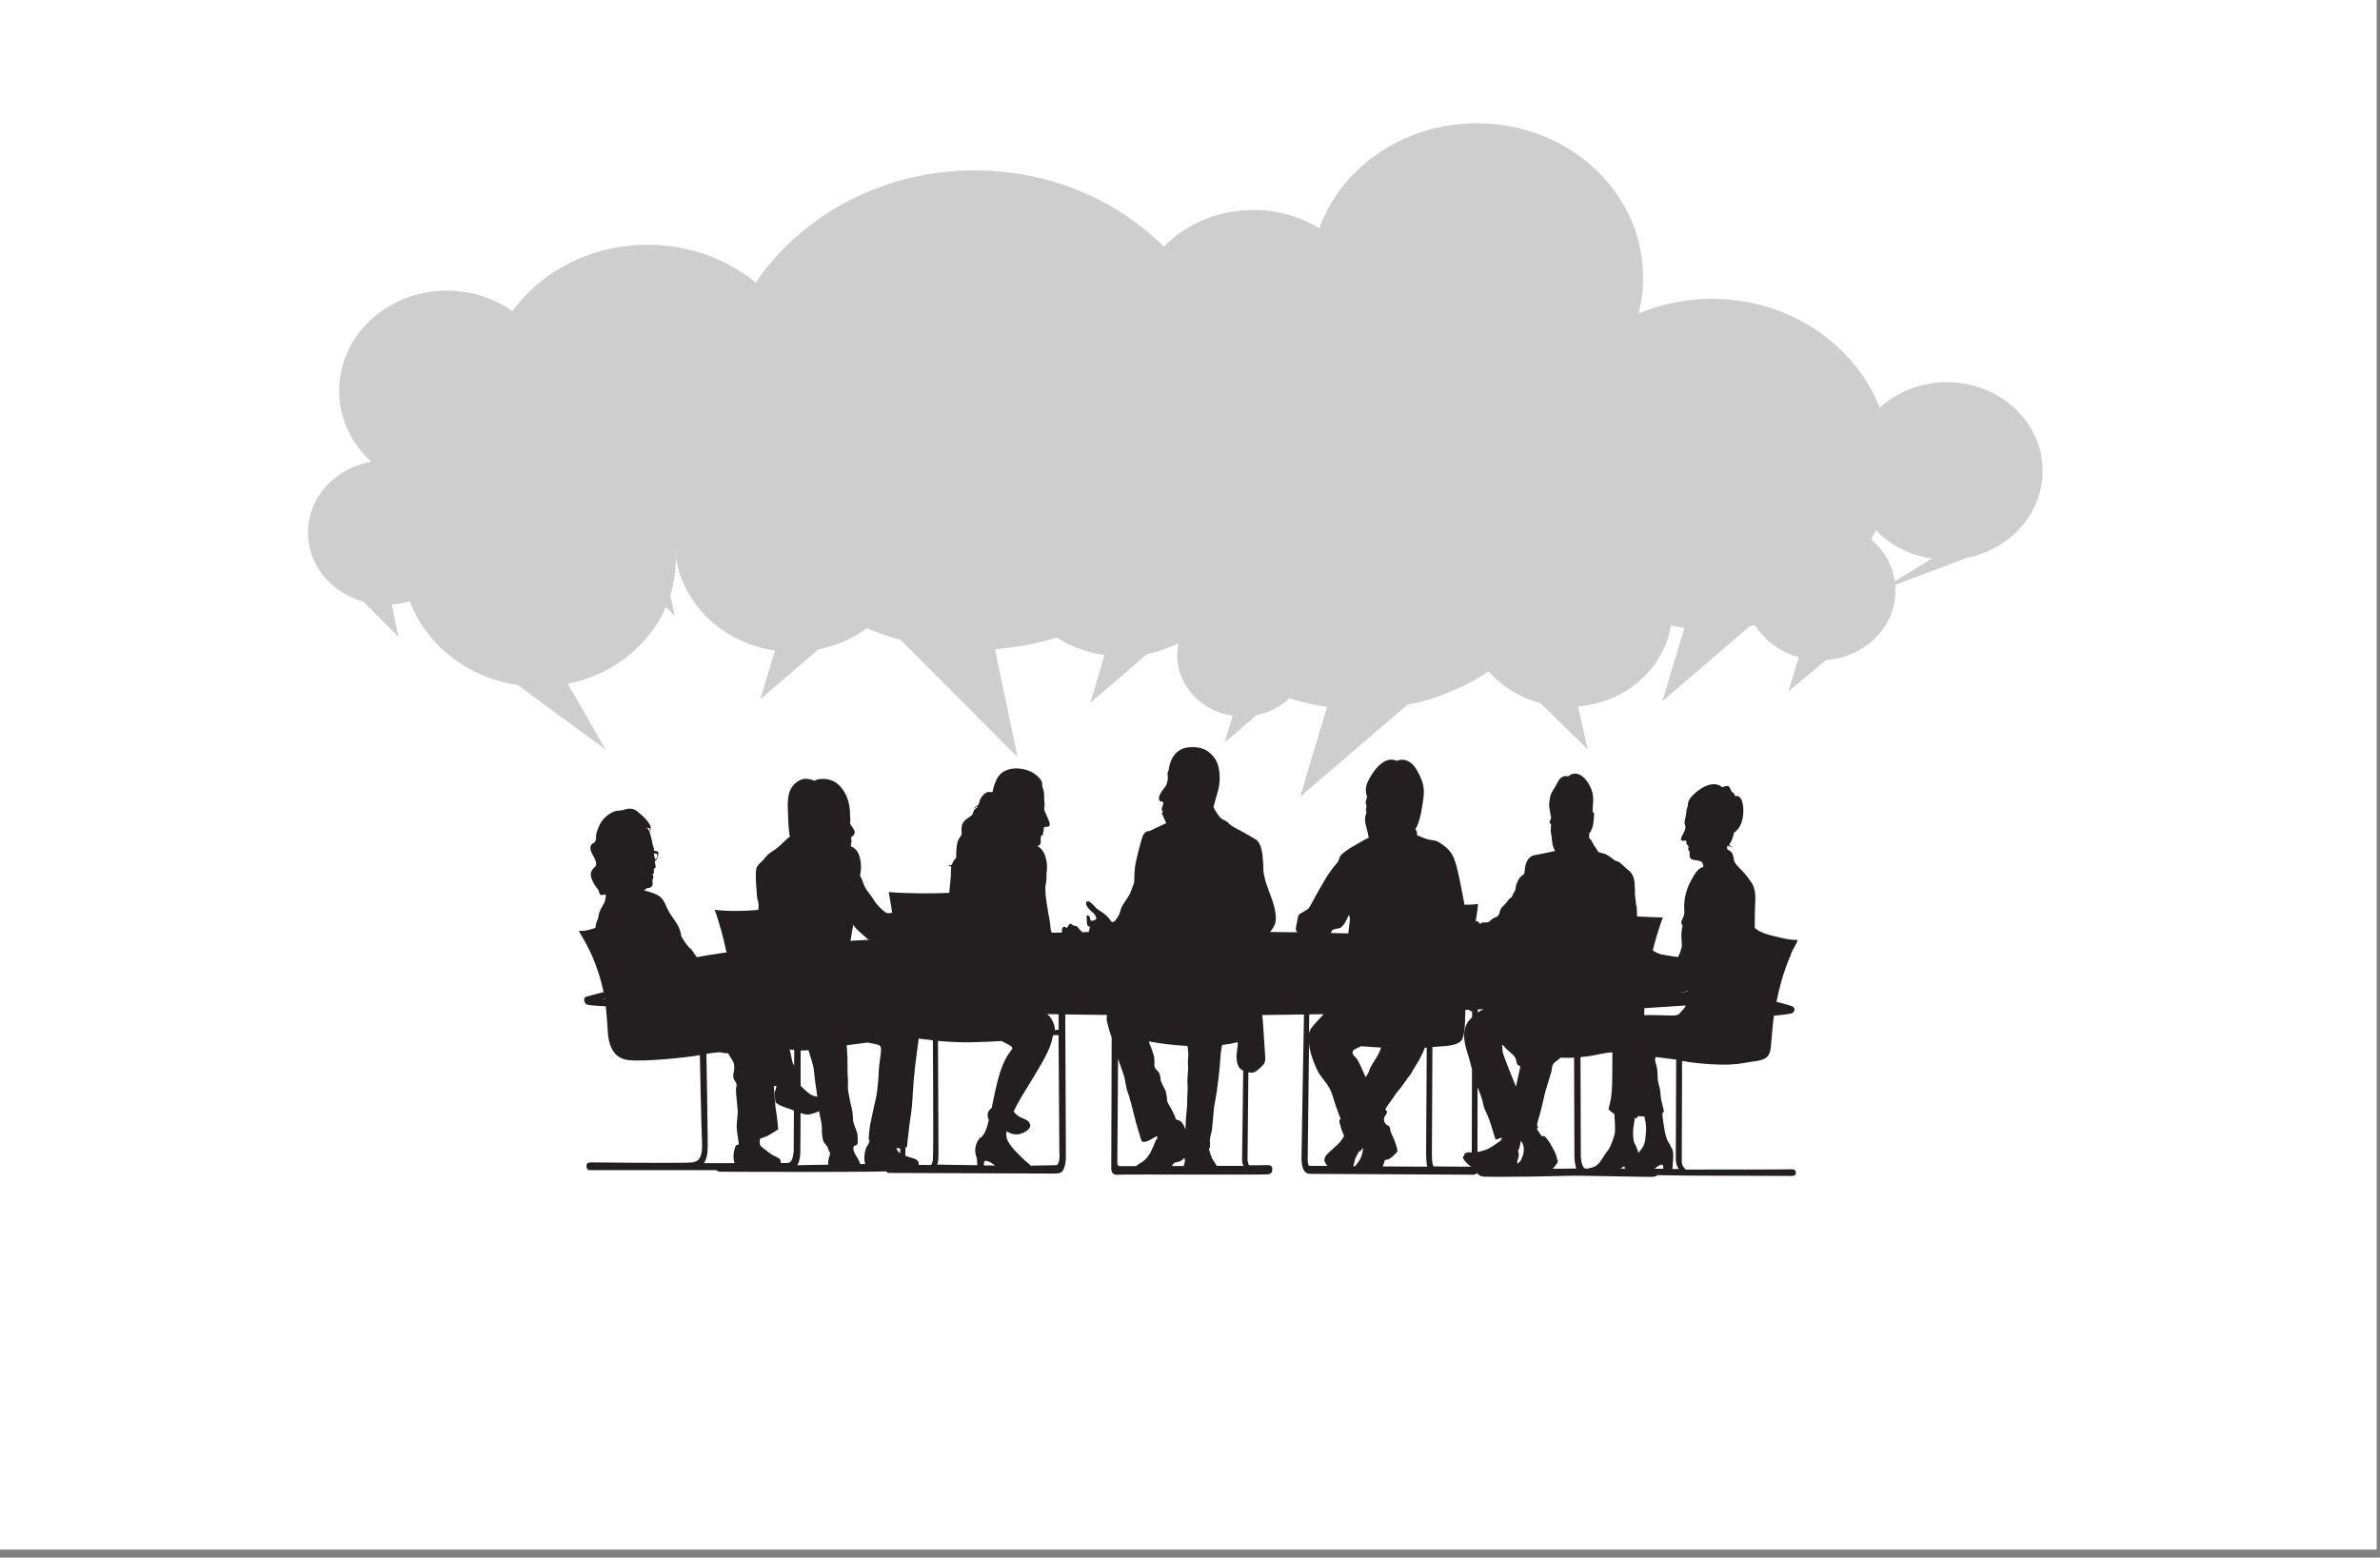 <?xml version="1.0" encoding="UTF-8"?>
<svg xmlns="http://www.w3.org/2000/svg" viewBox="0 0 230.32 150.77">
  <rect x="0" y="0" width="230.32" height="150.77" fill="#808080" stroke="none"/>
  <g style="isolation: isolate;">
    <g id="BG">
      <rect width="230" height="150" style="fill: #fff;"/>
    </g>
    <g id="Objects">
      <g>
        <g>
          <path d="m114.89,90.15c-28.38,0-51.39,1.82-51.39,4.07,0,.13-.06.56.08.68,2.37,2.08,24.5,3.28,51.29,3.28s50.01-1.19,51.39-3.34c.04-.07.01-.54.01-.61,0-2.25-23.01-4.07-51.39-4.07Z" style="fill: #231f20;"/>
          <ellipse cx="114.89" cy="94.73" rx="51.39" ry="3.56" style="fill: #231f20;"/>
        </g>
        <path d="m173.31,92.32c.39-.8.77-1.34.59-1.34s-.59.03-1.55-.2c-.86-.21-2.06-.44-2.54-.98,0,0,.01-1.88.05-2.43.04-.54,0-1.22-.22-1.68-.22-.46-.88-1.26-1.27-1.63-.39-.37-.5-.59-.55-.73-.05-.14-.04-.42-.18-.71-.08-.17-.26-.29-.45-.37-.02-.04-.04-.08-.05-.1-.02-.07,0-.27.05-.28.04,0,.1.05.22.16-.01-.06-.02-.09-.15-.19.12,0,.24.09.34.23-.03-.15-.08-.2-.28-.31.18-.16.45-.78.46-1.15.09-.02.26-.16.51-.5.25-.34.53-1.22.38-2.19-.14-.97-.64-.89-.67-.85-.03.04-.13-.06-.17-.2-.03-.14-.18-.17-.23-.21-.05-.04-.11-.27-.25-.48-.14-.21-.58-.03-.67.03-1.16-.98-2.95.72-3.18,1.16-.24.44-.13.57-.18.7-.05.13-.13.31-.13.53s-.1.59-.14.78c-.04.19-.05.32,0,.42.05.1.06.28.05.41,0,.13-.21.45-.39.85-.18.4.24.33.36.31.11-.03.13.06.13.19s0,.21.1.23c.09.02.13.2.09.29-.05.09,0,.25.07.29.07.04.05.2.05.44s.13.38.34.42c.21.03.57.08.76.16.19.08.24.52.24.52-.61.15-.93.85-1.21,1.34-.28.49-.53,1.21-.61,1.82-.08.61-.03,1.12-.03,1.31s-.18.58-.26.75c-.1.11-.01.33.09.52,0,0,0,0,0,0-.16.51-.12,1.14-.09,1.48.01.14.02.31.02.48-.14.59-.31.91-.35.99-.05.08-.18.03-.83-.03-.65-.07-1.38-.31-1.87-.76-.49-.44-.8.08-.92.31-.11.22.36.84.6,1.05.24.21,1.18,1.03,1.96,1.27.78.25,1.24.31,1.35.34.03.01.07.02.11.04.12.28.38.49.59.6.01,0,.02.01.03.02-.02.1-.05.33-.09.55-1.66.14-3.91.34-4.24.37-.53.05-.15.56-.04.61,0,0,0,0,.02,0l-.06.63s2.01-.14,4.11-.27c-.03.1-.07.19-.12.24-.15.17-.38.41-.5.56s-.42.17-.63.17-2.17-.07-2.82-.03c-.65.03-2.09.14-2.56,1.15-.27.59-.38,1.3-.43,1.95-.57.15-.93.34-.03.5,0,.27-.01.51-.01.71-.01.75,0,2.05-.03,2.63-.03.58-.09,1.14-.18,1.48-.08.34-.16.68-.16.68,0,0,.19.23.56.46.02.25.11,1.37.06,1.77-.05.44-.43,1.43-.66,1.73-.23.31-.46.63-.65.95-.02.04-.05.08-.07.11,0,0,0,0,0-.01,0,0-.03.04-.06.09-.34.45-.67.53-1.01.61-.36.08-.53.17-.53.17-.55.83,2.86.05,3.06.05s.45-.17.65-.31c.06-.04.12-.07.18-.08.15.44.44.68.86.74.65.1,5.14.15,6.1.15s9.28.03,9.28.03c.24-.02.42-.12.35-.39-.07-.27-.27-.27-.67-.25-.38.02-8.38.02-9.97.02,0,0,0,0,0,0h0s0,0,0,0c-.1-.08-.39-.36-.39-.77,0-.49.03-9.64.03-9.74.12.02.23.03.31.05,1.11.19,3.91.48,5.53.17,1.62-.31,2.59-.12,2.74-1.49.11-1,.14-1.96.32-3.19,0,.03,0,.05,0,.08.4-.05,1.44-.14,1.71-.23.27-.08.41-.51.05-.68-.16-.07-.83-.26-1.53-.44.01-.07.03-.15.05-.22.43-2.04.98-3.56,1.37-4.36Zm-14.03,17.26c-.05.83-.09,1.05-.27,1.39-.15.28-.39.56-.47.65-.01-.11-.02-.19-.07-.29-.12-.39-.23-.49-.32-.73-.09-.24-.12-.73-.11-1.1.01-.36.16-1.2.17-1.25.06,0,.13-.01.19-.02,0,0,0-.02.03-.07,0,0,0,0,0,0,0-.01,0-.02.01-.03,0,0,0,.02,0,.02.03-.05.08-.09.16-.11.11.01.29.03.52.03.05.17.22.79.17,1.5Zm1.68,3.56c-.28,0-.57,0-.85-.01.12-.09.27-.21.44-.31.12-.06.24-.09.32-.06,0,0,.01,0,.02,0,.07.06.07.16.07.16v.21Zm.88.01c.01-.14.03-.36.05-.62.03-.29.05-.63.02-.9.01.06.01.09.01.05-.01-.1,0-.24-.1-.46-.02-.04-.04-.08-.07-.11-.1-.26-.19-.41-.31-.58-.13-.19-.28-.71-.34-1.05-.05-.33-.21-1.18-.23-1.74.06-.04.11-.08.16-.13-.12-.61-.19-.75-.26-1.1-.07-.36-.08-.8-.12-1.02-.04-.22-.22-.78-.23-1.05-.01-.27-.01-.78-.07-1.07-.05-.29-.3-.85-.11-1.05,0,0,0,0,0,0,.7.09,1.41.17,1.97.25l-.04,9.61s0,.32.1.61c.07.2.17.33.2.37-.18,0-.4,0-.65,0Z" style="fill: #231f20;"/>
        <path d="m79.03,106.14c-.55-.03-.95-.48-1.21-.71-.26-.23-.63-.61-.63-.61,0,0,.16-.1.08-.36s-.24-1.07-.47-1.4c-.22-.33-.24-1.22-.49-1.78-.24-.56-.75-2.22-1.13-3.18s-.57-1.73-1.11-1.96c-.27-.11-.58-.14-.91-.12-.1-.11-.21-.19-.31-.25-.44-.22-2.12-.38-2.6-.41-.22-.01-.95-.06-1.74-.12.02,0,.04,0,.06,0,.36-.03.66.03.66.03,0,0-.05-.51-.16-.76-.11-.25-.45-.73-.63-.93-.19-.2-.38-.51-.53-.56-.15-.05-.24-.05-.35-.2-.11-.15-.27-.37-.34-.46-.07-.08-.2-.39-.46-.59-.26-.2-.81-1.02-.84-1.22-.03-.2-.09-.66-.55-1.34-.46-.68-.51-.71-.77-1.22-.26-.51-.38-1.07-1.05-1.39-.67-.32-1.21-.39-1.21-.39,0,0,.14-.2.29-.23.15-.03.53-.04.53-.43,0,0-.04-.37,0-.43.04-.06.09-.22.06-.32-.03-.1-.05-.16-.07-.2.08.01.12-.08.14-.15s-.05-.24-.03-.31c.06-.06.21-.13.19-.29s-.09-.35-.07-.49c.08-.08.28-.18.29-.57.04,0,.04-.04.04-.15s-.02-.2-.02-.2l-.39-.1s-.04,0-.02-.13c.02-.16-.05-.23-.1-.37-.05-.15-.12-.79-.31-1.25.04-.08.17-.47.06-.68-.18-.37-.61-.84-.94-1.1-.33-.26-.64-.76-1.66-.41-.17.05-.38.07-.63.08-.24.02-1.23.41-1.68,1.39-.45.98-.32,1.15-.34,1.34s-.07.32-.27.41c-.2.08-.46.42-.09,1.05.37.63.47,1.01.29,1.21-.18.2-.64.48-.34,1.22s.54.87.63,1.04c.09.17.09.5.34.5.23,0,.35-.1.39-.05-.02.01-.04.02-.04.02l.06.17s-.03.04-.05.08c-.03.08-.03.14-.02.22s-.07.2-.11.32c-.04.12-.33.54-.45.87-.11.32-.12.64-.19.75-.07.11-.18.46-.21.8-.6.2-1.08.31-1.32.29-.38-.03-.28.03-.2.15,0,0,.79,1.3,1.25,2.39.37.87.8,2.08,1.06,3.39-.73.18-1.45.37-1.65.43-.42.14-.2.73.13.8.34.07,1.73.14,1.73.14,0,0,0,0,0,0,.16,1.41.15,1.94.21,2.61.06.73.3,2.39,1.94,2.59,1.64.2,5.91-.28,6.86-.46.03,0,.07-.01.1-.02,0,.17.14,7.01.21,8.58.06,1.52-.47,1.71-.88,1.8-.23.01-.48.03-.56.04-1.96.04-8.91-.02-9.13-.03-.26,0-.62-.03-.62.34s.27.41.27.41h15.24c.4,0,.73-.26.92-.56,1.04.03,2.08.06,2.12.03.08-.05.32-.05.26-.33-.06-.28-.28-.36-.65-.53-.14-.07-.3-.17-.46-.29-.02-.01-.04-.03-.06-.04,0,0,0,0,0,0-.25-.19-.5-.4-.68-.53-.09-.07-.15-.16-.18-.26,0-.08,0-.26,0-.52.12-.05.38-.15.57-.21.24-.08,1.21-.71,1.21-.71,0,0-.1-1.22-.2-1.73-.08-.38-.16-1.57-.2-2.14,0,0,0-.02,0-.05-.01-.16-.02-.25-.02-.25,0,0,.3-.13.24.1-.06.23-.16.46-.16.46,0,0,0,.46.08.99.24.28,1.11.56,1.42.66s1.21.53,1.68.53,1.58-.51,1.76-.61c.18-.1.38-.28.2-.76-.18-.48-.57-.33-1.11-.36Zm-15.7-23.53c.11-.02.27.08.27.08,0,0,.08.44-.2.49,0,0-.18-.56-.07-.58Zm-.45-2.13s-.01.04-.01.06c-.07-.17-.16-.31-.27-.4,0,0,.39-.08.28.34Zm-4.33,16.2l-.23.02c.07-.02.14-.04.22-.06,0,.05.02.11.02.16l-.02-.12Zm.04.24h0s.01.08.02.13c0,0,0,0,0,.01,0-.05-.01-.1-.02-.14Zm12.85,13.9c-.18,0-.22-.03-.34.36-.23.77-.06,1.3-.01,1.42-.98,0-2.44-.01-2.97-.01,0,0,.25-.34.32-.91.07-.5.04-1.09.04-1.83,0-1.22-.11-7.62-.12-7.84.45-.07.91-.14,1.28-.16.05.01.44.12.82.1.16.27.3.52.39.64.22.33.22.64.2.93-.02.29-.16.52-.06.85s.36.44.28.75c-.08.31-.04.66-.02.88.02.22.12,1.21.14,1.54.02.33-.1,1.07-.1,1.5s.16,1.35.16,1.35c0,.13.08.25,0,.43Z" style="fill: #231f20;"/>
        <path d="m88.99,99.82c-.03-.62-.22-1.46-.78-1.87-.14-.1-.34-.22-.59-.35,0-.12,0-.24-.02-.37.18.18.39.01.41-.15.02-.18-.03-.79-.35-1.41s-.91-.67-1.37-.75-3.05-.59-3.36-.61c-.16-.01-.4-.06-.64-.08-.01-.08-.02-.16-.02-.25,0-.42-.16-.81-.08-1.36.06-.38.06-.94.09-1.42.12-.73.29-1.68.29-1.68,0,0,.17.29.6.67s1.05.98,1.54,1.22c.45.22,1.16.14,1.35.06.18-.08.53-.04.77-.06.24-.03.5-.09.67-.23.17-.14.59-.15.8-.36.21-1.66-.3-3.02-.3-3.02,0,0-.53.21-.71.29-.22.1-.73.21-.92.25-.33.08-.54.12-.81-.13-.25-.23-.37-.31-.46-.41-.08-.1-.39-.42-.53-.66-.13-.24-.37-.57-.53-.76-.22-.27-.24-.34-.34-.52-.1-.18-.15-.37-.24-.62-.05-.15-.16-.32-.23-.48.2-.97.04-1.76-.2-2.22-.2-.37-.46-.53-.69-.61.02-.04.03-.11,0-.24.08-.13.07-.28.06-.37-.01-.09-.06-.19-.03-.24.03-.05.11-.13.21-.22s.22-.28.06-.55c-.16-.27-.35-.51-.38-.62,0,0,.05-.29.03-.41s-.04-.37-.03-.5-.02-.84-.25-1.48c-.27-.75-.84-1.54-1.59-1.78-.75-.24-1.46-.08-1.6.07-.12-.1-.74-.27-1.11-.18s-1.3.52-1.44,1.87c-.05.5-.05.83-.01,1.55.02.42.03.87.05,1.12.03.35.07.81.13,1.03,0,0,0,.01,0,.02-.26.13-.65.58-1.03.91-.41.37-.91.61-1.15.87-.24.25-.42.51-.59.65-.16.14-.38.38-.46.57-.07.19-.09.95-.05,1.45s.08.98.09,1.22c0,.09.02.19.04.29-.01-.02-.02-.04-.02-.04,0,0,.02.09.06.21.02.11.05.22.07.33.03.19,0,.47-.02.62-1.39.12-2.87.15-4.22-.01,0,0,1.13,2.96,1.62,6.92-.63.03-1.04.05-1.04.05,0,0-.63-.07-.53.61.07.19.23.29.45.32.21.03,1.14.14,1.23.15,0,.03,0,.06,0,.09.06.9.13,2.75.16,3.23s.2,1.49,1.25,1.58c0,0,.02,0,.02,0,.34.24.82.56,1.12.7.51.24.79.2.95-.04.07-.1.13-.22.18-.32.77.12,1.59.23,2.29.27l-.05,9.43s.07,1.49-.58,1.51c-.65.02-6.39.07-6.39.07,0,0-.52-.13-.54.38-.01.33.21.38.36.4,0,0,16.35.08,17.1-.08.27-.06.46-.21.58-.38.02-.01.04-.02.06-.04.14,0,.24,0,.3,0,.46,0,1.15-.02,1.15-.02,0,0,.3-.58-.49-.78-.18-.05-.51-.15-.74-.24,0-.14,0-.41,0-.79.02,0,.03,0,.05-.01,0,0,0,0,0,0,0,0,0,0,0,0,.08-.03.11-.1.12-.2,0-.02,0-.06.01-.12,0-.02,0-.03,0-.05,0-.06.02-.19.04-.36.05-.45.12-1.09.19-1.65.04-.26.08-.53.12-.79.01-.08.02-.16.03-.24.04-.32.08-.63.1-.91.04-.64.06-1.2.15-2.24s.2-1.9.2-1.9v.04c.04-.38.09-.73.12-.96.05-.33.21-1.29.18-1.91Zm-8.69,11.98c-.04.15-.13.38-.15.67,0,.11,0,.2,0,.27-1.66.03-3,.05-3,.05.15-.2.2-.44.19-.45.05-.2.1-.46.11-.8.03-.88.03-9.82.03-9.85.02,0,.04,0,.06,0,.23,0,.47-.02.7-.03.2.62.42,1.36.48,1.67.1.55.15,1.48.22,1.74.07.27.29,2.44.4,2.9s.22,1.03.2,1.32c-.02.29.03.84.12,1.12.09.28.37.46.45.7.05.17.1.29.13.35,0,.02-.01.03,0,.03.01,0,.03,0,.04,0,.04,0,.07.15.03.31Zm5.95-15.6s.64.12.75,1.1c-.73-.33-1.63-.68-2.42-.95-.78-.26-1.52-.46-2.02-.59-.06-.04-.1-.07-.12-.09-.01-.01-.02-.03-.04-.06,1.39.2,3.85.59,3.85.59Zm-1.21,7.49c0,.44-.13,1.9-.24,2.46-.11.56-.62,2.61-.67,3.29-.05.68-.08.75-.08.81,0,.03.04.06.1.1-.07.64-.35.41-.48,1.38-.06.45,0,.76.06.95-.16,0-.32,0-.49,0-.05-.15-.13-.38-.21-.51-.13-.2-.47-.71-.45-1.01.02-.29.15-.25.21-.27.06-.01.23-.14.22-.34-.01-.2,0-.59-.04-.81-.04-.23-.41-.99-.42-1.36s-.04-.79-.15-1.21c-.11-.42-.36-1.62-.35-1.92.01-.31.03-.66-.01-1.02-.04-.36-.01-1.66-.03-1.92-.02-.24-.04-.79-.07-1.13.63-.08,1.34-.17,2.01-.26.29.05.67.12.89.18.24.07.4.08.42.48.01.39-.22,1.66-.22,2.1Zm1.68,7.44c.13.02.26.03.39.03,0,.2,0,.36,0,.47-.13-.08-.27-.22-.39-.51Z" style="fill: #231f20;"/>
        <path d="m122.61,85.74c-.18-.54-.2-.58-.24-.85-.04-.27-.12-.41-.11-.76.01-.36-.01-.41-.05-.93-.04-.53-.09-1.02-.3-1.46-.2-.44-.42-.48-.78-.71-.36-.24-1.62-.9-1.75-.97-.13-.07-.4-.27-.49-.39-.08-.12-.45-.29-.66-.41-.22-.12-.69-.88-.78-1.1,0,0-.01,0-.02-.01.06-.29.3-1.14.45-1.64.17-.57.37-2.27-.43-3.25-.81-.98-1.69-.95-2.31-.93-1.8.1-2.02,1.96-2.05,2.27-.14.13-.09.39-.08.56.01.17.02.33-.04.46-.06.13-.03.22-.09.36-.06.14-.47.55-.66,1.01s.06.61.16.6c.1-.01.17.03.2.1s-.08.31-.14.53c-.06.23.07.33.14.37-.19.03-.16.2-.03.38.09.27.26.6.31.71-.72.34-1.45.67-1.65.78-.26-.07-.54.24-.63.48-.09.24-.31,1.05-.42,1.49-.11.44-.16.66-.26,1.1-.09.44-.13,1.15-.13,1.61s-.09.44-.23.87c-.13.42-.27.66-.51,1.02-.24.36-.49.68-.58,1.04-.09.36-.18.54-.32.75-.15.2-.27.41-.32.39-.04-.01-.07,0-.17.06l-.12-.11s0,0-.01,0c-.09-.14-.34-.48-.68-.73-.43-.32-.69-.42-.89-.67-.2-.25-.38-.42-.57-.49-.18-.07-.23.02-.26.08-.03.07,0,.32.17.51.16.19.34.37.45.45.11.08.22.2.28.34.06.14.18.33-.09.42-.22.08-.37.08-.4.01-.03-.07.02-.34-.21-.47-.24-.14-.13.41-.13.55,0,.14-.01.44.14.49s.19.11.13.23c-.05.12-.1.25-.07.41.03.16.14.23.28.2s.4,0,.47.06c.06.05.2.15.24.18,0,.02,0,.04,0,.06,0,.04.02.08.04.12-.02.12-.02.22,0,.24.05.07.54,1.24.66,1.49.12.25.47.33.63.31.3-.05.77-.12,1.15-.14.29-.01.59-.07.78-.09-.01.39-.02.78-.04,1.16-.08,0-.14,0-.2,0-.01-.33-.62-.19-.81-.21-.19-.02-.42.21-.53.33-.11.12-.38.4-.53.64-.15.24-.22,1.17-.22,1.68s.28.54.28.54c0,0,0,0,.01,0v.44c-.08.07-.14.13-.19.2-.23.31-.36,1.05-.28,1.36.05.21.24.99.46,1.56l-.04,12.71c0,.56.46.59.46.59,0,0,.55,0,.7-.02.15-.02,13.5.03,13.95-.02.45-.05.49-.27.47-.59-.01-.32-.42-.31-.42-.31,0,0-1.59.03-1.78.02-.19-.02-.19-.65-.19-.65l.08-8.35s0,0,.01,0c0,0,.01,0,.02,0,0,0,0,0,.02,0,0,0,0,0,0,0,.15.05.29.05.48,0,.28-.08.72-.52.91-.74.1-.12.14-.17.13-.23.1-.22.07-.44.04-.79-.04-.49-.11-1.65-.18-2.78-.05-.88-.19-1.8-.29-2.42,0-.33.01-.62.02-.85,0-.15.02-.37.03-.64.08-.02.75-.16.94-.26.2-.1.34-.54.15-.83-.16-.25-.85-.27-1.03-.27.05-1.15.12-2.52.2-3.47,0,0,.02,0,.02,0,.16.06.33-.01.48-.15.22-.18.44-.53.58-.83.18-.41.16-.95-.01-1.7-.18-.75-.54-1.54-.71-2.09Zm-14.23,10.9c.02-.5.05-1.16.13-1.5.21-.21.49-.41.76-.5.14-.03.26-.04.29-.04-.01.4-.02.78-.03,1.13-.24.15-.55.34-.86.64-.1.1-.2.19-.3.27,0,0,0,0,0-.01Zm3.5,13.66c-.13.36-.35.87-.5,1.17-.15.31-.39.61-.59.81-.16.16-.6.39-.86.6-.37,0-.64,0-.8,0-.21,0-.57,0-.74,0-.14,0-.21-.08-.25-.17,0,0,0-.01,0-.02,0,0,0,0,0-.01,0,0,0-.02,0-.03,0,0,0,0,0,0,0-.01,0-.02,0-.03,0,0,0,0,0,0,0,0,0-.02,0-.03,0-.03,0-.06-.01-.07,0-.03,0-.18,0-.35,0-1.18.04-5.74.07-9.68.21.65.48,1.33.58,1.68.12.44.19,1.15.34,1.51.15.36.51,1.73.62,2.22s.27,1.05.46,1.66c.17.55.22.81.3.91,0,.01.01.02.03.03.09.07.31.05.61-.08.08-.04.21-.11.37-.2,0,0,0,0,.01,0,.17-.08.3-.18.38-.24.02-.01.04-.02.06-.04.03.14.04.27,0,.36Zm2.76,2.24c-.05.13-.08.24-.08.33-.39,0-.78,0-1.16,0,.07-.1.13-.2.19-.26.15-.17.46-.08.69-.24.14-.09.22-.16.34-.28,0,0,0,0,0,0,0,0,0,0,0,0,0,0,.02.05.03.11.02.12.03.24,0,.32Zm.35-10.24c-.05.29-.03.78-.01,1.07.01.29-.11,1.07-.06,1.61.05.54-.04,1-.03,1.56.01.56-.11,1.46-.13,1.83-.02.23-.02.66-.03.96-.02-.04-.03-.08-.04-.1-.07-.17-.27-.59-.46-.71-.17-.1-.37-.08-.51-.27.03-.04.04-.06.04-.06,0,0-.22-.46-.36-.76-.15-.31-.46-.68-.46-.95s-.09-.85-.24-1.1c-.02-.03-.03-.05-.05-.08,0-.01-.01-.03-.02-.04-.14-.28-.25-.48-.3-.65,0-.02,0-.04-.01-.06-.04-.36-.05-.68-.36-.95-.07-.06-.11-.11-.15-.15-.06-.09-.1-.21-.1-.43,0-.05,0-.11.01-.18,0-.1,0-.21-.02-.34,0-.19-.04-.37-.12-.57-.01-.03-.02-.06-.03-.09-.07-.23-.15-.46-.24-.64-.02-.04-.03-.08-.05-.12-.03-.1-.06-.19-.08-.27.98.18,2.3.37,3.74.44.02.13.04.34.05.46.02.18.04.41.02.6Zm2.76,10.56c-.06-.11-.16-.28-.31-.49-.23-.32-.35-.81-.45-1.17,0,0,0-.02,0-.02.04,0,.06-.01.06-.01,0,0,.08-.17.04-.63s.13-.78.19-1.15c.05-.37.13-1.44.18-1.92.01-.17.04-.34.07-.53,0,0,0,.01,0,.01,0,0,.15-.79.24-1.43s.24-1.88.27-2.3.08-1.15.12-1.44c.04-.29.1-.62.1-.62,0,0,0,0-.02,0,0,0,0,0,0,0,.51-.06,1.02-.15,1.52-.27.01,0,.02,0,.03,0,0,.34-.11.96-.13,1.36,0,.17.01.34.04.49.05.25.13.47.23.61.04.06.08.11.14.15,0,0,0,0,0,0,0,0,0,0,0,0,.06.05.14.09.24.13-.04,3.25-.1,8.18-.11,8.48,0,.03,0,.06,0,.08,0,.14,0,.4.1.58.03.07.06.09.06.09,0,0-1.1,0-2.62,0Z" style="fill: #231f20;"/>
        <g>
          <path d="m104.38,89.88c-.07-.18-.22-.25-.32-.25-.07,0-.08-.01-.21-.06-.12-.04-.12-.17-.31-.14-.11.02-.14.19-.2.26-.09.12-.16.17-.24.05-.07-.12-.33.04-.33.25,0,.12,0,.25,0,.25,0,.15-.16.08-.34.12-.09.02-.14.05-.19.09-.1.05-.25.1-.31.04-.05-.04-.08-.09-.11-.12-.02-.05-.04-.1-.07-.16-.08-.19-.07-.31-.12-.75-.05-.44-.16-.85-.24-1.43-.08-.58-.2-1.15-.2-1.44s-.05-.59-.01-.88.11-.49.09-.73c-.01-.24,0-.37.03-.63.03-.25.08-.7-.12-1.39-.18-.63-.55-.95-.81-1.07.09,0,.21-.04.29-.16.07-.11.06-.31.05-.43-.01-.12-.02-.38.13-.44.15-.06.12-.18.09-.31.06-.06.09-.13.08-.18s-.04-.32.11-.33.39.04.45-.14-.03-.34-.09-.52-.33-.72-.38-.86c-.05-.14-.06-.31-.04-.41s.06-.2.03-.29-.05-.5-.04-.73-.05-.62-.13-.8c-.08-.18-.06-.18-.06-.26s.04-.34-.24-.67c-.28-.33-.78-.78-1.78-.94-1-.16-1.98.16-2.39,1.02-.41.87-.35,1.18-.4,1.24,0,0-.15-.01-.39-.02-.24,0-.59.32-.76.63-.25.48-.04.54-.42.75-.16.08-.18.16-.19.25.16-.2.24-.23.3-.2.06.03-.1.13-.17.18-.07.05-.2.14-.28.5-.04.15-.2.2-.36.34-.16.14-.84.36-.72,1.4,0,.08.04.32-.12.48-.09.09-.31.37-.37,1.06-.04.42-.02.74-.04.99-.21.19-.34.43-.41.66-.15.07-.3.07-.38-.03.07.11.18.19.32.23,0,.03,0,.06-.01.09-.03.2-.03.38-.03.49.01.34-.03.58-.07,1-.03.3-.07.73-.09.95-1.79.07-3.8.08-5.86-.08,0,0,.67,3.51.87,6.29.03.39.05.75.08,1.1-.86.01-1.16.08-1.25.33-.09.25-.03.5.18.66.2.16,1.06.36,1.15.38.07,1.31.08,2.18.09,2.7.01.8-.06,2.37.62,2.52.36.08,1.31.24,2.54.37,0,.71.07,10.88,0,11.51-.04.38-.12.51-.17.55h0s0,0,0,0c-.04.03-.07.01-.07.01l-3.92-.03c-.2,0-.38.01-.39.39-.01.47.35.41.35.41,0,0,15.89.06,16.02.06s.51-.03.64-.15c.43-.41.41-1.48.41-1.48,0,0-.04-11.04-.07-14.97.22-.03.45-.08.48-.22.05-.2-.02-.97-.12-1.54s-.42-.73-.42-.73c0,0-1.2-.59-1.52-.71-.18-.07-.32-.17-.56-.26.28.09.62.13.86.03.39-.17,1.7-.68,2.01-.88.31-.2.63-.58.73-.75.09-.17.18-.32.15-.56-.01-.08-.03-.16-.04-.24,0,0,0-.02,0-.03.03-.06.06-.16.11-.29.09-.3-.04-.57-.11-.68-.06-.11-.15-.07-.24-.27Zm-4.84,2.04c.26.44.67,1.27.93,1.44.06.04.14.08.24.12-.13-.04-.3-.08-.5-.12-.45-.08-.67.11-.78.27,0-.01,0-.02,0-.04,0-.03,0-.06,0-.09,0-.18,0-.4,0-.5,0-.02,0-.05,0-.07,0-.3.02-.64.12-1.02Zm-4.32,20.88c0-.13,0-.32.03-.37.05-.09.21-.08.41,0,.19.07.42.23.63.39-.35,0-.71,0-1.08-.01Zm.75-5.57c-.21.21-.37.35-.39.62-.02.28.07.46.11.56,0,0,0,.01,0,.02-.17.71-.31,1.1-.45,1.3l-.27.37-.12.02s-.77.78-.35,1.91c.06.23.06.41.07.65,0,.04,0,.08,0,.11-1.9-.02-3.71-.05-3.88-.06.02-.04.04-.08.05-.14.03-.1.06-.26.07-.45,0-.07,0-.1,0-.1.01-.21.01-.38.01-.38l-.05-10.9c.98.09,2.1.15,3.22.13,1.07-.02,2.07-.06,2.94-.12.23.12.57.31.75.4.28.14.3.27.28.34-.04.06-.09.13-.14.21-.2.3-.9.97-1.52,3.94-.13.6-.24,1.13-.33,1.58Zm6.57,4.47c0,1.16-.33,1.09-.33,1.09,0,0-2.03.04-2.25.04-.05,0-.13,0-.23,0-.04-.06-.11-.14-.22-.22-.34-.24-1.07-1.01-1.33-1.27-.25-.27-.64-.8-.72-1.07-.05-.16-.12-.35-.05-.77.28.18.57.31.98.31.59,0,1.57-.57,1.25-1.07-.14-.31-.47-.41-.83-.56-.25-.11-.54-.33-.71-.6.49-1.04.91-1.66,1.79-3.11.85-1.42,1.81-2.93,1.97-4.09,0,.01,0,.02,0,.02,0,0,.04-.08.08-.2h.5c.03,4.3.08,10.74.08,11.5Zm-.61-16.08c.13.14.17.69.2,1.06.02.22.15.31.3.35,0,.6.01,1.54.02,2.65l-.37.03h0s0-.04,0-.06c.02-.36-.27-1.06-.59-1.35,0,0,0,0-.01-.01-.12-.12-.25-.22-.4-.31-.3-.21-.6-.4-.6-.4,0,0-.07-.22-.23-.75-.16-.53-.54-1.56-.67-1.87-.05-.11-.08-.27-.1-.44.09.03.42.16.82.3.5.21,1.53.68,1.64.8Z" style="fill: #231f20;"/>
          <path d="m91.73,83.67s-.02-.03-.02-.04c0,.01.01.03.02.04Z" style="fill: #231f20;"/>
        </g>
        <g>
          <path d="m125.46,90.22c-.04-.09-.06-.14-.07-.17,0,.03.03.09.07.17Z" style="fill: #231f20;"/>
          <path d="m130.24,89.17s.05-.07.06-.11c.03-.08,0-.01-.06.11Z" style="fill: #231f20;"/>
          <path d="m125.39,90.05s0-.02,0-.02c0,0,0,0,0,.02Z" style="fill: #231f20;"/>
          <path d="m142.89,94.92c-.26-.04-.86-.06-.86-.06,0,0-.01,0-.03,0,.13-1.32.31-2.76.46-3.61.23-1.32.55-3.23.58-3.75-.28.05-.74.08-1.32.08-.01-.09-.03-.17-.04-.25-.12-.63-.47-2.5-.69-3.33-.22-.83-.35-1.17-.67-1.58-.32-.41-.82-.73-1.12-.92-.3-.19-.59-.14-1.02-.25-.43-.12-.89-.36-1-.37-.11-.02.03-.33-.18-.59,0-.01-.02-.02-.03-.03.28-.42.52-1.21.7-2.45.2-1.3.23-1.85-.53-3.22-.76-1.37-1.81-1.05-1.94-.93-1.4-.66-2.58,1.42-2.88,2.11-.3.69-.03,1.31-.03,1.36s-.02.03-.07.29c-.02.11-.11.24-.03.42.03.06.07.25.03.35-.03.1-.05.2-.02.31.03.11.07.07-.05.44-.12.37-.01.87.08,1.15.09.29.23,1,.23,1-.12.05-.25.11-.4.2-.36.22-1.11.61-1.52.88-.42.27-.78.59-.86.73-.08.14-.11.42-.27.61-.16.19-.53.59-.97,1.29-.45.7-.71,1.22-1.01,1.73s-.63,1.27-.86,1.46c-.23.19-.73.41-.85.53-.12.12-.18.58-.23.88-.05.31-.13.42-.07.61.03.07.05.15.09.22,0-.01-.01-.03-.02-.04.04.08.1.19.2.34.07.1.19.18.34.25.08.04.17.07.27.09.37.1.8.13,1.03.12.13-.01.3-.04.46-.07.27-.04.52-.09.63-.15,0,0,0,0,0,0,.04-.01.07-.02.09-.03.11-.05.31-.53.4-.68,0-.01.02-.03.03-.04.1-.05.28-.09.46-.13.07-.01.15-.03.23-.05.25-.07.51-.47.64-.69-.02.03-.04.05-.07.08.14-.24.26-.49.32-.61.07-.14.1.13.11.48-.26,1.99-.49,4.58-.5,5.31,0,.01,0,.02,0,.04-.15.02-.27.04-.35.07.04-.06.05-.13-.03-.25-.18-.29-.85-.2-1.16-.12-.31.08-1.5.42-2.01.71-.51.29-.55,1.38-.57,1.73-.01.36-.01.59.05.63.02,0,.08.01.15.01-.07,3.18-.26,14.92-.26,14.92.04,1.7.77,1.46,1.19,1.48.24,0,14.97.07,15.32.08.35.02.51-.1.49-.44-.03-.34-.46-.34-.46-.34,0,0-3.39,0-3.74-.03-.2-.08-.18-1.26-.18-1.26l.05-10.29c.28-.02.46-.03.53-.04.51-.05,2-.03,2.35-.71.35-.68.26-2.29.34-3.77.02-.38.06-.84.1-1.34.2,0,.31,0,.34,0,.24,0,.59.06.73-.03.18-.1.18-.53-.11-.58Zm-16.17,2.31s.02,0,.02,0c.26-.03.22-.07.23-.37,0-.2.01-.48.02-.69.02-.02.04-.04.07-.06.04-.02.08-.04.11-.06.15-.1,1.78-.61,2.31-.75.14-.04.29-.06.42-.09-.2.66-.24,1.12-.2,1.43-.3.35-.83.66-1.11.98-.28.32-1.17,1.28-1.42,1.56-.28.32-.4.48-.47.78,0,.04-.02.09-.02.14.02-1.33.03-2.38.03-2.87Zm2.94,13.34c-.09.12-.65.61-.96.9-.31.29-.65.59-.5.98.06.16.17.3.27.41-.99,0-1.66,0-1.71,0-.01,0-.02,0-.03,0-.03-.01-.06-.04-.09-.07-.06-.09-.08-.24-.09-.37,0-.03,0-.05,0-.05,0,0,0,0,0,0,0-.1,0-.17,0-.17,0,0,.08-6.69.13-11.22.01.17.04.35.07.54.13.7.54,1.78.9,2.38.36.59,1.04,1.24,1.28,2.07.17.59.49,1.55.81,2.34-.07.07-.11.1-.11.1,0,0-.05.13.08.56.13.47.36.97.36.97,0,.12-.32.51-.42.63Zm2.12,1.27c-.13.37-.3.63-.47.83-.08.09-.13.15-.16.21-.07,0-.13,0-.2,0,.03-.07.06-.15.08-.24.08-.31.03-.29.2-.65.08-.16.19-.36.3-.56.04.04.09.03.17-.07l.2-.25s0,.36-.13.73Zm1.86-10.43l-.02.08c-.18.67-1.02,1.72-1.1,2.09-.03.17-.19.44-.36.7-.02-.05-.05-.11-.07-.16-.2-.42-.61-1.48-.89-1.75s-.38-.41-.27-.64c.08-.18.53-.31.79-.46.63.06,1.28.1,1.92.13,0,0,0,0,0,0Zm.18,11.48c.05-.14.15-.41.21-.61.24-.03.39-.03.66-.27.27-.24.54-.48.55-.61.01-.14-.19-.71-.27-.95-.08-.24-.36-.75-.4-.93-.04-.19-.05-.49-.23-.56-.18-.07-.24-.15-.35-.32-.11-.17-.08-.46.07-.65s.24-.39.07-.51c-.02-.01-.04-.03-.07-.07.03-.07.05-.13.11-.22l.02-.03s0,0,0,0c.03-.05.07-.11.12-.19.3-.42.39-.51.66-.93.23-.36.41-.5.74-.96.12-.16.25-.34.37-.51.07-.12.14-.21.2-.29.2-.27.33-.41.4-.58.02-.03.03-.07.05-.1.08-.13.21-.36.37-.62.02-.03.04-.06.06-.09.12-.17.55-.96.73-1.48.06,0,.13,0,.18,0,0,.45-.05,9.03-.06,10.06-.01,1.05.11,1.46.11,1.46,0,0-1.98,0-4.28-.02Z" style="fill: #231f20;"/>
        </g>
        <path d="m158.33,87.65c-.01-.34-.09-.7-.11-1.04,0-.06,0-.13,0-.21.01-.14,0-.33-.02-.5,0-.11,0-.17-.01-.17,0-.04,0-.08,0-.11,0-.19-.05-.95-.53-1.32-.48-.37-.87-.87-1.13-.92-.26-.05-.27-.11-.47-.25-.19-.14-.51-.41-.83-.5-.32-.09-.51-.11-.58-.2-.07-.09-.23-.42-.31-.47s-.24-.48-.35-.62c-.05-.07-.11-.14-.21-.21,0-.18.02-.31.03-.53.06.08.21-.27.3-.52.09-.25.11-.66.15-1.07.04-.41-.09-.42-.13-.39s.01-.28.05-1.15c.04-.87-.46-1.91-1.12-2.37-.67-.46-1.21-.05-1.3.06-.49-.14-.78.17-.92.38-.14.22-.26.53-.57.99-.3.46-.29.89-.34,1.15-.05.25.04.66.08.95.04.29.1.51.1.51,0,0-.06.19-.12.34-.06.15-.02.2.06.27s.05.15.05.15c-.02.22-.05.46-.01.69.04.23.09.57.13.99s.27.78.27.78c0,0,0,0,0,0-.03.02-.07.03-.13.04-.2.04-1.3.29-1.63.34-.32.05-.94.08-1.15,1.25-.04.36-.03.57-.13.65-.1.08-.32.18-.52.55-.19.37-.23.52-.26.78-.03.25-.11.36-.21.5-.1.14-.08.25-.14.33s-.27.18-.39.37c-.12.19-.35.43-.56.64-.2.2-.23.47-.29.65-.03.09-.12.2-.22.28-.04.01-.17.06-.36.16-.17.1-.27.22-.36.3,0,0,0,0-.01,0,0,0-.01,0-.02.01,0,0-.02.01-.03.02-.01,0-.03.02-.04.02-.09.04-.28.05-.39.05s-.24-.03-.33.08c-.02.02-.04.04-.07.06,0,0,0,0,0,0-.06-.06-.17-.16-.24-.24-.11-.12-.26.03-.36.17-.07.09-.09.43-.08.66-.02.03-.03.05-.05.08-.11.18-.18,1.18-.2,1.47,0,0-.02.04,0,.08,0,0,.12,0,.26,0,.19.05.45.14.61.19.25.1.6.19.75.2.18.01.87.25,1.03.28.11.02.58.08.94.07.1,0,.18,0,.24-.01.25-.04.52-.49.61-.65.14-.18.31-.36.31-.36l-.11,2.03c-.02.28-.05.53-.07.72-.04.28-.1.59-.16.89-1.13.2-3.19.57-3.71.74-.73.24-.89,1.36-.88,1.8,0,.31.21.34.32.34,0,0,0,.01,0,.01,0,0,0,.2,0,.56-.05.05-.11.1-.16.16-.38.39-.95,1.22-.34,3.13.08.24.16.51.24.79.08.3.16.63.25.95-.01,3.4-.02,7.21-.02,7.94,0,.04,0,.07,0,.11-.34-.03-.73,0-.74.3-.08.05-.12.17-.12.23,0,.05.38.66,1.06,1.02.24.56.63.77.95.8.32.03,4.07.01,4.84-.01.77-.03,3.42-.06,3.88-.08s7.29.13,7.57.11c.27-.01.56-.03.54-.42s-.41-.37-.41-.37c0,0-6.04-.03-6.53-.01-.12,0-.21-.09-.28-.21-.01-.02-.02-.04-.03-.07,0,0,0,0,0,0-.18-.37-.18-1-.18-1l-.03-9.51h-.02c.47-.04.95-.1,1.42-.2,1.86-.39,2.08-.27,2.39-.29.08,0,.21-.02.37-.03.38-.01.75-.05,1.04-.12.06,0,.1-.01.1-.01,0,0-.01,0-.04,0,.13-.04.24-.09.32-.15.54-.41.61-1.63.59-3.43,0-.6.03-1.21.08-1.8.67.05,1.12.08,1.16.08.16,0,.37-.06.36-.39-.01-.33-.22-.28-.49-.32-.06,0-.42-.04-.95-.07.36-3.12,1.28-5.83,1.64-6.79-.85-.02-1.69-.05-2.49-.1-.01-.29-.04-.83-.05-1.07Zm-15.32,10.21c0-.28.05-.49.11-.66,0-.02.01-.03.02-.05.08-.17.22-.45.61-.54.25-.03,1.31-.17,2.51-.32-.02.03-.03.06-.05.1-.91.45-2.41,1.17-2.67,1.3-.16.08-.34.19-.53.32,0-.06,0-.11,0-.15Zm2.24,12.52c-.07.1-.09.06-.24.18-.15.11-.68.53-1.16.71-.29.1-.59.2-.87.25,0-1.11,0-3.67.01-6.27.05.13.09.24.13.32.02.05.04.09.06.14.12.32.22.63.28.84,0,0,0,.02,0,.02.04.17.07.32.1.45.03.14.1.3.17.46.01.03.02.06.04.08.12.24.32.7.5,1.26s.46,1.49.46,1.49c0,0,.19-.03.46-.14l.18-.05s-.06.15-.13.25Zm1.46-5.18s-.78-1.92-.88-2.2c-.1-.28-.26-.66-.36-.97-.06-.2-.09-.51-.1-.88.03,0,.06,0,.07,0,.03.04.05.07.08.1.04.05.08.09.12.14.14.17.3.31.47.44.02.02.05.04.07.06.19.17.4.32.51.63.11.31.05.48.24.59.02.01.04.03.07.04.04.03.09.06.13.09-.08.35-.19.82-.27,1.22-.05.2-.08.35-.1.46-.03.16-.05.27-.05.27Zm.72,6.42c-.07.29-.18.57-.27.71s-.28.31-.28.31c0,0-.1-.11-.03-.31.07-.19.18-.46.1-.74-.08-.28-.04-.15.06-.41.1-.25.11-.52.15-.67.04-.15.14.13.22.27s.12.55.05.84Zm2.83,1.53c.14-.18.34-.43.39-.5.08-.11.16-.23.07-.37-.09-.14-.02-.12-.1-.38-.07-.25-.55-1.19-.82-1.53-.23-.29-.36-.51-.53-.36-.05.05-.5-.64-.55-.73l.12-.16s-.07-.14-.09-.2.08-.45.24-.98c.16-.53.3-1.2.35-1.38.05-.18.14-.71.23-.97s.43-1.45.54-1.77c.1-.32.05-.52.16-.76.11-.24.57-.5.7-.62.02-.02.04-.04.06-.06.41.02.85.02,1.3,0,0,.28.02,9.07.03,9.64.01.59.18,1.09.18,1.09,0,0-.98.01-2.28.03Z" style="fill: #231f20;"/>
      </g>
      <g>
        <path d="m119.91,53.48c.24-5.77-4.61-10.64-10.83-10.86-6.22-.22-11.47,4.28-11.71,10.05-.22,5.36,3.94,9.94,9.52,10.74l-1.38,4.63,5.51-4.74c4.92-.98,8.69-4.95,8.89-9.82Z" style="fill: #cecece; mix-blend-mode: multiply;"/>
        <path d="m152.89,49.77c.45-10.85-8.66-19.99-20.36-20.42-11.7-.42-21.55,8.04-22,18.89-.42,10.08,7.41,18.67,17.89,20.19l-2.6,8.7,10.36-8.9c9.24-1.84,16.33-9.3,16.71-18.46Z" style="fill: #cecece; mix-blend-mode: multiply;"/>
        <path d="m65.39,54.65c.28-6.78-5.41-12.48-12.71-12.75-7.3-.26-13.46,5.02-13.74,11.8-.26,6.29,4.63,11.66,11.17,12.61l8.5,6.25-3.66-6.37c5.77-1.15,10.19-5.81,10.43-11.53Z" style="fill: #cecece; mix-blend-mode: multiply;"/>
        <path d="m69.33,38.8c.54-12.81,12.16-22.79,25.97-22.29,13.81.5,24.56,11.29,24.03,24.09-.5,11.89-10.56,21.34-23.05,22.24l2.2,10.46-11.31-11.35c-10.69-2.95-18.29-12.33-17.84-23.14Z" style="fill: #cecece; mix-blend-mode: multiply;"/>
        <path d="m109.6,30.87c.18-5.99,5.55-10.71,12.01-10.54,6.45.17,11.54,5.15,11.36,11.14-.17,5.56-4.81,10.02-10.64,10.5l1.09,4.88-5.35-5.25c-5.01-1.33-8.61-5.67-8.46-10.73Z" style="fill: #cecece; mix-blend-mode: multiply;"/>
        <path d="m141.84,58.9c.15-5.12,4.75-9.15,10.26-9.01,5.51.14,9.86,4.4,9.71,9.52-.14,4.75-4.11,8.57-9.09,8.97l.93,4.17-4.57-4.48c-4.28-1.13-7.36-4.85-7.23-9.17Z" style="fill: #cecece; mix-blend-mode: multiply;"/>
        <path d="m158.99,27.6c.44-8.23-6.39-15.24-15.26-15.65-8.87-.41-16.43,5.93-16.87,14.16-.41,7.64,5.45,14.23,13.4,15.46l-2.05,6.58,7.94-6.67c7.03-1.33,12.47-6.93,12.85-13.88Z" style="fill: #cecece; mix-blend-mode: multiply;"/>
        <path d="m29.81,51.29c.16-3.85,3.65-6.85,7.8-6.7,4.15.15,7.38,3.39,7.22,7.24-.15,3.57-3.17,6.41-6.92,6.68l.66,3.14-3.4-3.41c-3.21-.89-5.5-3.7-5.36-6.95Z" style="fill: #cecece; mix-blend-mode: multiply;"/>
        <path d="m46.86,37.8c.34-8.1,7.69-14.41,16.42-14.1,8.73.31,15.54,7.14,15.2,15.24-.31,7.52-6.68,13.5-14.58,14.06l1.39,6.61-7.15-7.18c-6.76-1.87-11.57-7.8-11.28-14.64Z" style="fill: #cecece; mix-blend-mode: multiply;"/>
        <path d="m126.63,63.68c.14-3.25-2.6-5.99-6.1-6.12-3.51-.13-6.46,2.41-6.6,5.66-.13,3.02,2.22,5.6,5.36,6.05l-.78,2.61,3.1-2.67c2.77-.55,4.89-2.79,5.01-5.53Z" style="fill: #cecece; mix-blend-mode: multiply;"/>
        <path d="m182.94,45.58c.37-8.85-7.06-16.29-16.59-16.64-9.53-.34-17.56,6.55-17.93,15.39-.34,8.21,6.04,15.22,14.58,16.45l-2.12,7.09,8.44-7.25c7.53-1.5,13.3-7.58,13.62-15.05Z" style="fill: #cecece; mix-blend-mode: multiply;"/>
        <path d="m88.22,52.88c.25-5.87-4.69-10.82-11.01-11.05-6.33-.23-11.66,4.35-11.9,10.22-.23,5.45,4.01,10.1,9.68,10.92l-1.41,4.71,5.6-4.81c5-1,8.83-5.03,9.04-9.99Z" style="fill: #cecece; mix-blend-mode: multiply;"/>
        <path d="m53.68,38.19c.22-5.34-4.26-9.84-10.02-10.05-5.76-.21-10.6,3.95-10.83,9.3-.21,4.96,3.65,9.19,8.81,9.93l5.21,4.28-1.39-4.38c4.55-.91,8.03-4.58,8.22-9.09Z" style="fill: #cecece; mix-blend-mode: multiply;"/>
        <path d="m168.9,56.91c.16-3.72,3.53-6.62,7.54-6.48,4.01.14,7.14,3.28,6.98,7-.14,3.46-3.07,6.2-6.7,6.46l-3.65,3.04,1-3.3c-3.11-.86-5.31-3.58-5.18-6.72Z" style="fill: #cecece; mix-blend-mode: multiply;"/>
        <path d="m197.66,45.92c.2-4.74-3.78-8.73-8.89-8.92-5.11-.18-9.41,3.51-9.61,8.25-.18,4.4,3.24,8.15,7.81,8.82l-5.2,3.16,8.59-3.24c4.03-.8,7.13-4.06,7.3-8.06Z" style="fill: #cecece; mix-blend-mode: multiply;"/>
      </g>
    </g>
  </g>
</svg>